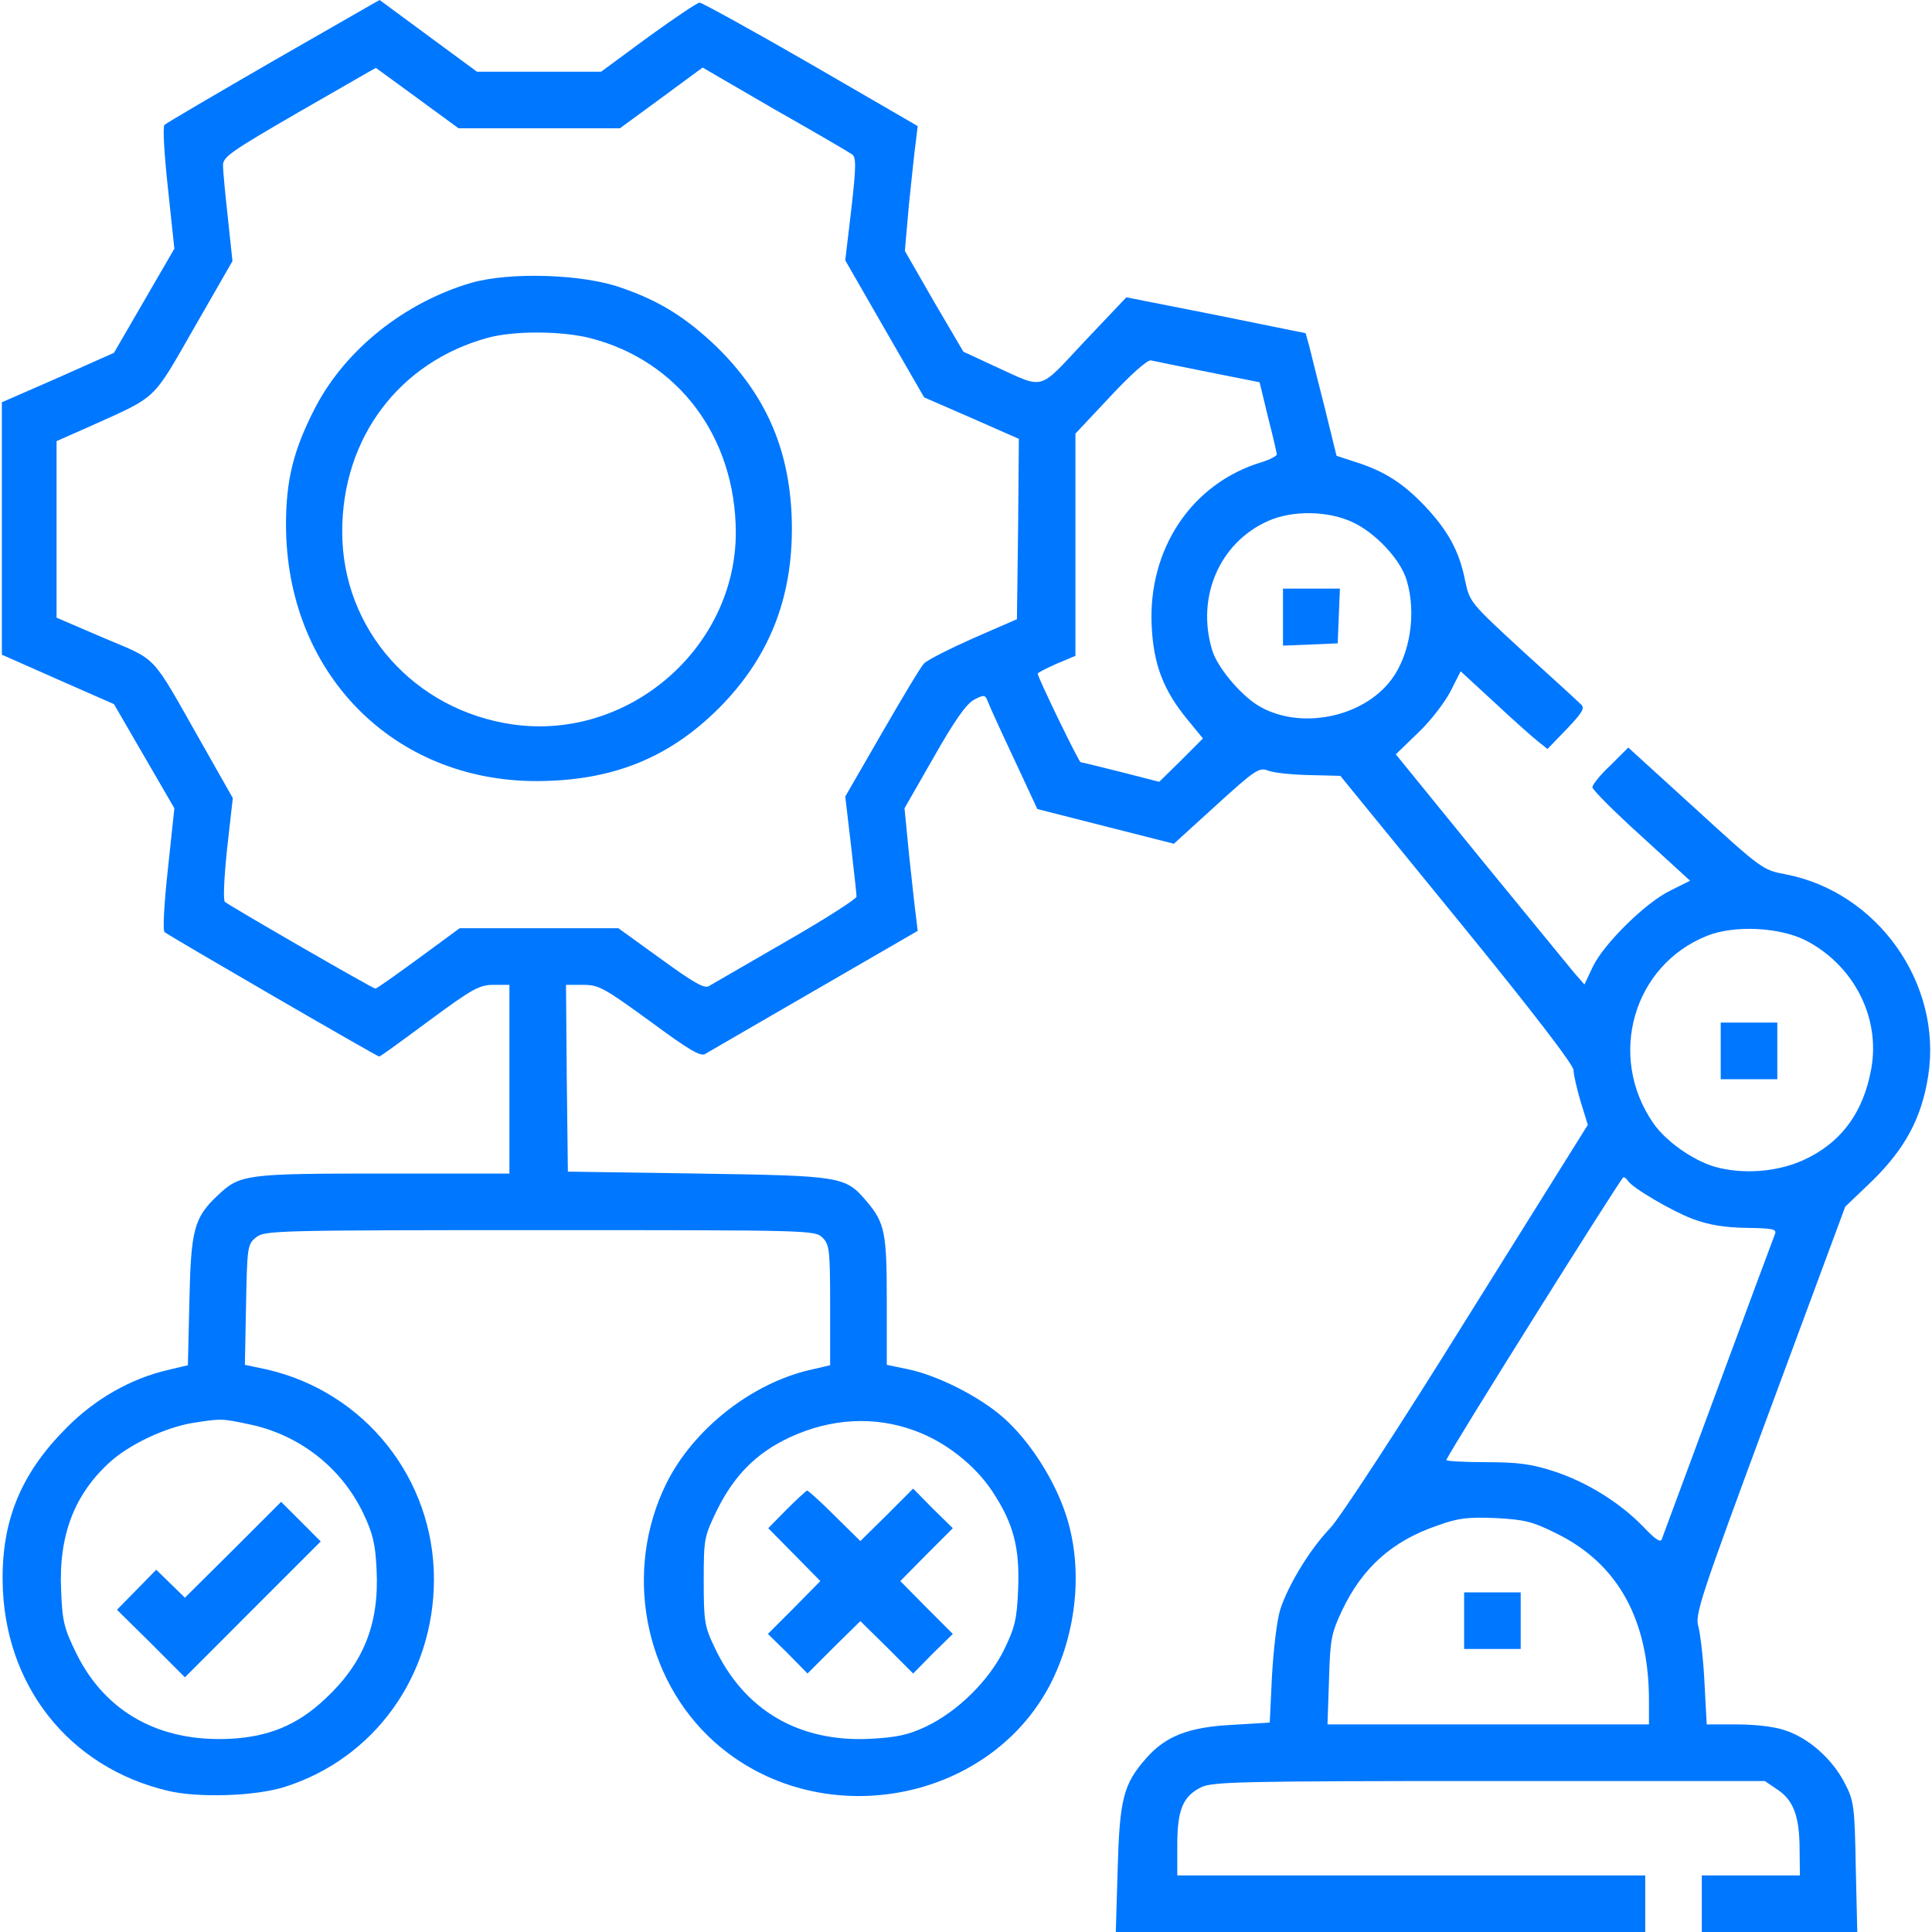 <svg width="28" height="28" viewBox="0 0 28 28" fill="none" xmlns="http://www.w3.org/2000/svg">
<g clip-path="url(#clip0_2_19)">
<path d="M3.965 0.88C3.123 1.367 2.412 1.783 2.384 1.81C2.357 1.832 2.379 2.226 2.434 2.729L2.527 3.604L2.089 4.359L1.652 5.113L0.842 5.474L0.027 5.83V7.662V9.488L0.842 9.849L1.652 10.205L2.089 10.959L2.527 11.714L2.434 12.589C2.379 13.092 2.357 13.48 2.384 13.508C2.439 13.557 5.463 15.312 5.496 15.312C5.513 15.312 5.835 15.077 6.218 14.793C6.841 14.334 6.945 14.273 7.153 14.273H7.383V15.641V17.008H5.551C3.555 17.008 3.478 17.019 3.155 17.325C2.811 17.648 2.767 17.823 2.745 18.851L2.723 19.786L2.445 19.852C1.898 19.977 1.378 20.273 0.963 20.694C0.312 21.345 0.027 22.023 0.038 22.914C0.055 24.418 0.995 25.616 2.439 25.955C2.882 26.059 3.697 26.031 4.118 25.9C5.425 25.49 6.289 24.287 6.289 22.887C6.289 21.427 5.283 20.169 3.861 19.846L3.549 19.78L3.566 18.905C3.582 18.069 3.587 18.03 3.713 17.932C3.834 17.834 3.987 17.828 7.826 17.828C11.741 17.828 11.812 17.828 11.922 17.938C12.02 18.036 12.031 18.118 12.031 18.916V19.786L11.747 19.852C10.888 20.048 10.046 20.716 9.658 21.498C9.034 22.761 9.324 24.325 10.358 25.249C11.851 26.578 14.312 26.152 15.22 24.413C15.613 23.647 15.701 22.706 15.444 21.941C15.274 21.427 14.908 20.863 14.53 20.535C14.191 20.24 13.601 19.939 13.169 19.846L12.852 19.78V18.856C12.852 17.866 12.824 17.724 12.562 17.413C12.25 17.046 12.206 17.041 10.117 17.008L8.23 16.98L8.214 15.63L8.203 14.273H8.449C8.679 14.273 8.755 14.317 9.417 14.798C9.98 15.214 10.155 15.318 10.221 15.274C10.27 15.247 10.981 14.831 11.807 14.355L13.3 13.491L13.273 13.267C13.256 13.141 13.213 12.742 13.174 12.381L13.109 11.714L13.535 10.97C13.836 10.44 14.005 10.199 14.12 10.139C14.268 10.062 14.279 10.068 14.323 10.183C14.35 10.254 14.52 10.626 14.706 11.02L15.034 11.725L16.023 11.977L17.013 12.228L17.626 11.67C18.184 11.162 18.249 11.118 18.375 11.167C18.452 11.2 18.72 11.227 18.971 11.233L19.425 11.244L21.115 13.316C22.192 14.634 22.805 15.433 22.805 15.509C22.805 15.575 22.854 15.783 22.909 15.969L23.012 16.302L21.262 19.102C20.273 20.694 19.414 22.006 19.277 22.148C18.988 22.449 18.676 22.958 18.555 23.324C18.506 23.477 18.457 23.898 18.435 24.281L18.402 24.965L17.855 24.998C17.227 25.03 16.893 25.162 16.614 25.479C16.28 25.856 16.226 26.075 16.198 27.087L16.171 28H20.01H23.844V27.59V27.18H20.453H17.062V26.742C17.062 26.223 17.145 26.031 17.413 25.9C17.577 25.823 18.009 25.812 21.591 25.812H25.577L25.763 25.938C25.993 26.091 26.081 26.327 26.081 26.808L26.086 27.18H25.375H24.664V27.59V28H25.791H26.917L26.895 27.054C26.879 26.163 26.868 26.097 26.731 25.834C26.551 25.49 26.212 25.189 25.878 25.08C25.73 25.025 25.441 24.992 25.184 24.992H24.735L24.702 24.374C24.686 24.041 24.642 23.68 24.615 23.576C24.56 23.401 24.642 23.16 25.648 20.442L26.742 17.489L27.147 17.101C27.617 16.636 27.852 16.193 27.945 15.591C28.153 14.257 27.212 12.928 25.878 12.671C25.55 12.611 25.528 12.595 24.571 11.72L23.598 10.834L23.341 11.091C23.193 11.227 23.078 11.375 23.078 11.408C23.078 11.446 23.395 11.763 23.789 12.119L24.494 12.764L24.21 12.906C23.855 13.076 23.248 13.672 23.084 14.011L22.963 14.268L22.81 14.093C22.728 13.995 22.116 13.245 21.443 12.425L20.229 10.932L20.552 10.62C20.732 10.451 20.94 10.177 21.022 10.019L21.169 9.729L21.662 10.183C21.93 10.434 22.214 10.686 22.291 10.746L22.427 10.855L22.706 10.566C22.941 10.319 22.974 10.259 22.909 10.205C22.865 10.161 22.488 9.816 22.066 9.434C21.312 8.739 21.301 8.728 21.235 8.422C21.153 7.995 20.989 7.695 20.655 7.339C20.338 7.005 20.065 6.83 19.655 6.699L19.37 6.606L19.201 5.917C19.102 5.534 19.004 5.135 18.977 5.026L18.922 4.829L17.626 4.566L16.324 4.309L15.717 4.949C15.034 5.677 15.154 5.644 14.41 5.305L13.962 5.097L13.535 4.37L13.114 3.637L13.174 2.953C13.213 2.576 13.256 2.171 13.273 2.051L13.3 1.827L11.752 0.93C10.899 0.438 10.172 0.038 10.139 0.038C10.106 0.038 9.773 0.263 9.395 0.536L8.712 1.039H7.815H6.912L6.207 0.52C5.819 0.235 5.502 4.76837e-07 5.502 4.76837e-07C5.496 4.76837e-07 4.807 0.399 3.965 0.88ZM6.048 1.422L6.645 1.859H7.815H8.985L9.581 1.422L10.183 0.979L11.227 1.586C11.807 1.914 12.31 2.209 12.348 2.237C12.409 2.275 12.409 2.412 12.338 3.03L12.25 3.773L12.819 4.763L13.393 5.759L14.082 6.059L14.766 6.36L14.755 7.667L14.738 8.974L14.109 9.248C13.765 9.401 13.442 9.565 13.393 9.614C13.344 9.663 13.07 10.123 12.78 10.626L12.25 11.544L12.332 12.239C12.376 12.622 12.414 12.961 12.414 12.994C12.414 13.027 11.955 13.322 11.391 13.645C10.823 13.973 10.325 14.262 10.276 14.29C10.21 14.334 10.052 14.241 9.576 13.896L8.963 13.453H7.809H6.661L6.065 13.891C5.737 14.131 5.458 14.328 5.441 14.328C5.403 14.328 3.32 13.125 3.259 13.07C3.232 13.043 3.248 12.715 3.292 12.294L3.374 11.566L2.909 10.746C2.177 9.455 2.297 9.581 1.509 9.248L0.82 8.952V7.673V6.393L1.302 6.18C2.297 5.731 2.198 5.824 2.816 4.747L3.369 3.784L3.303 3.161C3.265 2.822 3.232 2.477 3.232 2.401C3.227 2.275 3.341 2.198 4.331 1.624C4.944 1.274 5.441 0.984 5.447 0.984C5.447 0.984 5.72 1.181 6.048 1.422ZM17.511 5.392L18.255 5.54L18.375 6.037C18.446 6.311 18.501 6.557 18.506 6.584C18.506 6.606 18.408 6.661 18.282 6.699C17.27 7.005 16.636 7.957 16.691 9.073C16.718 9.63 16.86 10.002 17.205 10.423L17.434 10.702L17.117 11.02L16.8 11.331L16.248 11.189C15.941 11.113 15.679 11.047 15.662 11.047C15.635 11.047 15.039 9.816 15.039 9.762C15.039 9.751 15.165 9.685 15.312 9.62L15.586 9.505V7.891V6.284L16.095 5.742C16.39 5.425 16.631 5.212 16.68 5.223C16.723 5.234 17.101 5.31 17.511 5.392ZM19.605 7.569C19.934 7.722 20.3 8.11 20.387 8.411C20.53 8.887 20.437 9.483 20.169 9.844C19.753 10.407 18.823 10.588 18.227 10.221C17.965 10.057 17.637 9.663 17.566 9.417C17.336 8.652 17.675 7.864 18.375 7.552C18.725 7.394 19.244 7.399 19.605 7.569ZM26.168 13.628C26.868 13.989 27.256 14.749 27.119 15.493C27.005 16.127 26.677 16.57 26.13 16.816C25.752 16.986 25.255 17.024 24.85 16.909C24.533 16.816 24.139 16.538 23.959 16.275C23.291 15.307 23.669 13.989 24.741 13.562C25.14 13.404 25.785 13.437 26.168 13.628ZM23.592 17.112C23.658 17.216 24.216 17.544 24.527 17.664C24.762 17.752 24.987 17.79 25.309 17.795C25.687 17.801 25.752 17.812 25.725 17.883C25.692 17.959 24.145 22.148 24.084 22.307C24.068 22.362 23.986 22.307 23.816 22.127C23.477 21.777 23.002 21.481 22.52 21.323C22.198 21.219 22.006 21.191 21.536 21.191C21.208 21.191 20.951 21.175 20.962 21.159C21.006 21.033 23.494 17.068 23.527 17.062C23.548 17.062 23.576 17.084 23.592 17.112ZM3.626 20.645C4.342 20.798 4.944 21.268 5.261 21.924C5.403 22.22 5.441 22.373 5.458 22.756C5.496 23.532 5.272 24.101 4.714 24.62C4.315 24.998 3.894 25.173 3.33 25.2C2.313 25.249 1.531 24.817 1.11 23.97C0.93 23.603 0.902 23.499 0.886 23.051C0.848 22.252 1.077 21.656 1.597 21.186C1.876 20.934 2.395 20.688 2.789 20.623C3.21 20.557 3.21 20.557 3.626 20.645ZM13.267 20.738C13.699 20.896 14.126 21.23 14.377 21.607C14.689 22.077 14.782 22.427 14.755 23.045C14.738 23.472 14.706 23.592 14.552 23.909C14.328 24.363 13.88 24.801 13.426 25.02C13.163 25.145 12.999 25.178 12.622 25.2C11.577 25.255 10.779 24.784 10.352 23.866C10.21 23.57 10.199 23.488 10.199 22.909C10.199 22.291 10.205 22.269 10.402 21.864C10.648 21.377 10.965 21.055 11.446 20.831C12.048 20.552 12.682 20.519 13.267 20.738ZM22.559 22.225C23.45 22.663 23.898 23.477 23.898 24.648V24.992H21.569H19.239L19.261 24.347C19.277 23.762 19.294 23.674 19.447 23.346C19.742 22.723 20.174 22.334 20.831 22.11C21.131 22.001 21.268 21.984 21.673 22.001C22.094 22.023 22.209 22.05 22.559 22.225Z" fill="#0077FF"/>
<path d="M6.82 4.102C5.862 4.386 5.009 5.064 4.572 5.901C4.255 6.513 4.145 6.951 4.145 7.602C4.145 9.745 5.693 11.326 7.787 11.32C8.876 11.315 9.696 10.987 10.423 10.259C11.178 9.499 11.517 8.597 11.473 7.47C11.43 6.486 11.091 5.72 10.391 5.031C9.959 4.616 9.57 4.364 9.012 4.173C8.455 3.97 7.377 3.938 6.82 4.102ZM8.553 4.9C9.833 5.228 10.659 6.333 10.664 7.716C10.664 9.39 9.111 10.735 7.438 10.5C6.005 10.298 4.96 9.122 4.96 7.711C4.955 6.349 5.786 5.245 7.071 4.895C7.454 4.791 8.143 4.796 8.553 4.9Z" fill="#0077FF"/>
<path d="M18.594 8.941V9.357L18.993 9.341L19.387 9.324L19.403 8.925L19.419 8.531H19.004H18.594V8.941Z" fill="#0077FF"/>
<path d="M24.938 15.23V15.641H25.348H25.758V15.23V14.82H25.348H24.938V15.23Z" fill="#0077FF"/>
<path d="M3.38 22.46L2.68 23.155L2.472 22.952L2.264 22.75L1.98 23.04L1.695 23.33L2.188 23.816L2.68 24.309L3.664 23.324L4.648 22.34L4.359 22.05L4.074 21.766L3.38 22.46Z" fill="#0077FF"/>
<path d="M11.402 21.875L11.134 22.148L11.512 22.531L11.889 22.914L11.512 23.297L11.129 23.68L11.419 23.964L11.703 24.254L12.086 23.871L12.469 23.494L12.852 23.871L13.234 24.254L13.519 23.964L13.809 23.68L13.426 23.297L13.048 22.914L13.426 22.531L13.809 22.148L13.519 21.864L13.234 21.574L12.852 21.957L12.469 22.334L12.097 21.968C11.895 21.766 11.714 21.602 11.698 21.602C11.687 21.602 11.55 21.727 11.402 21.875Z" fill="#0077FF"/>
<path d="M21.219 23.488V23.898H21.629H22.039V23.488V23.078H21.629H21.219V23.488Z" fill="#0077FF"/>
</g>
<defs>
<clipPath id="clip0_2_19">
<rect width="28" height="28" fill="white"/>
</clipPath>
</defs>
</svg>
